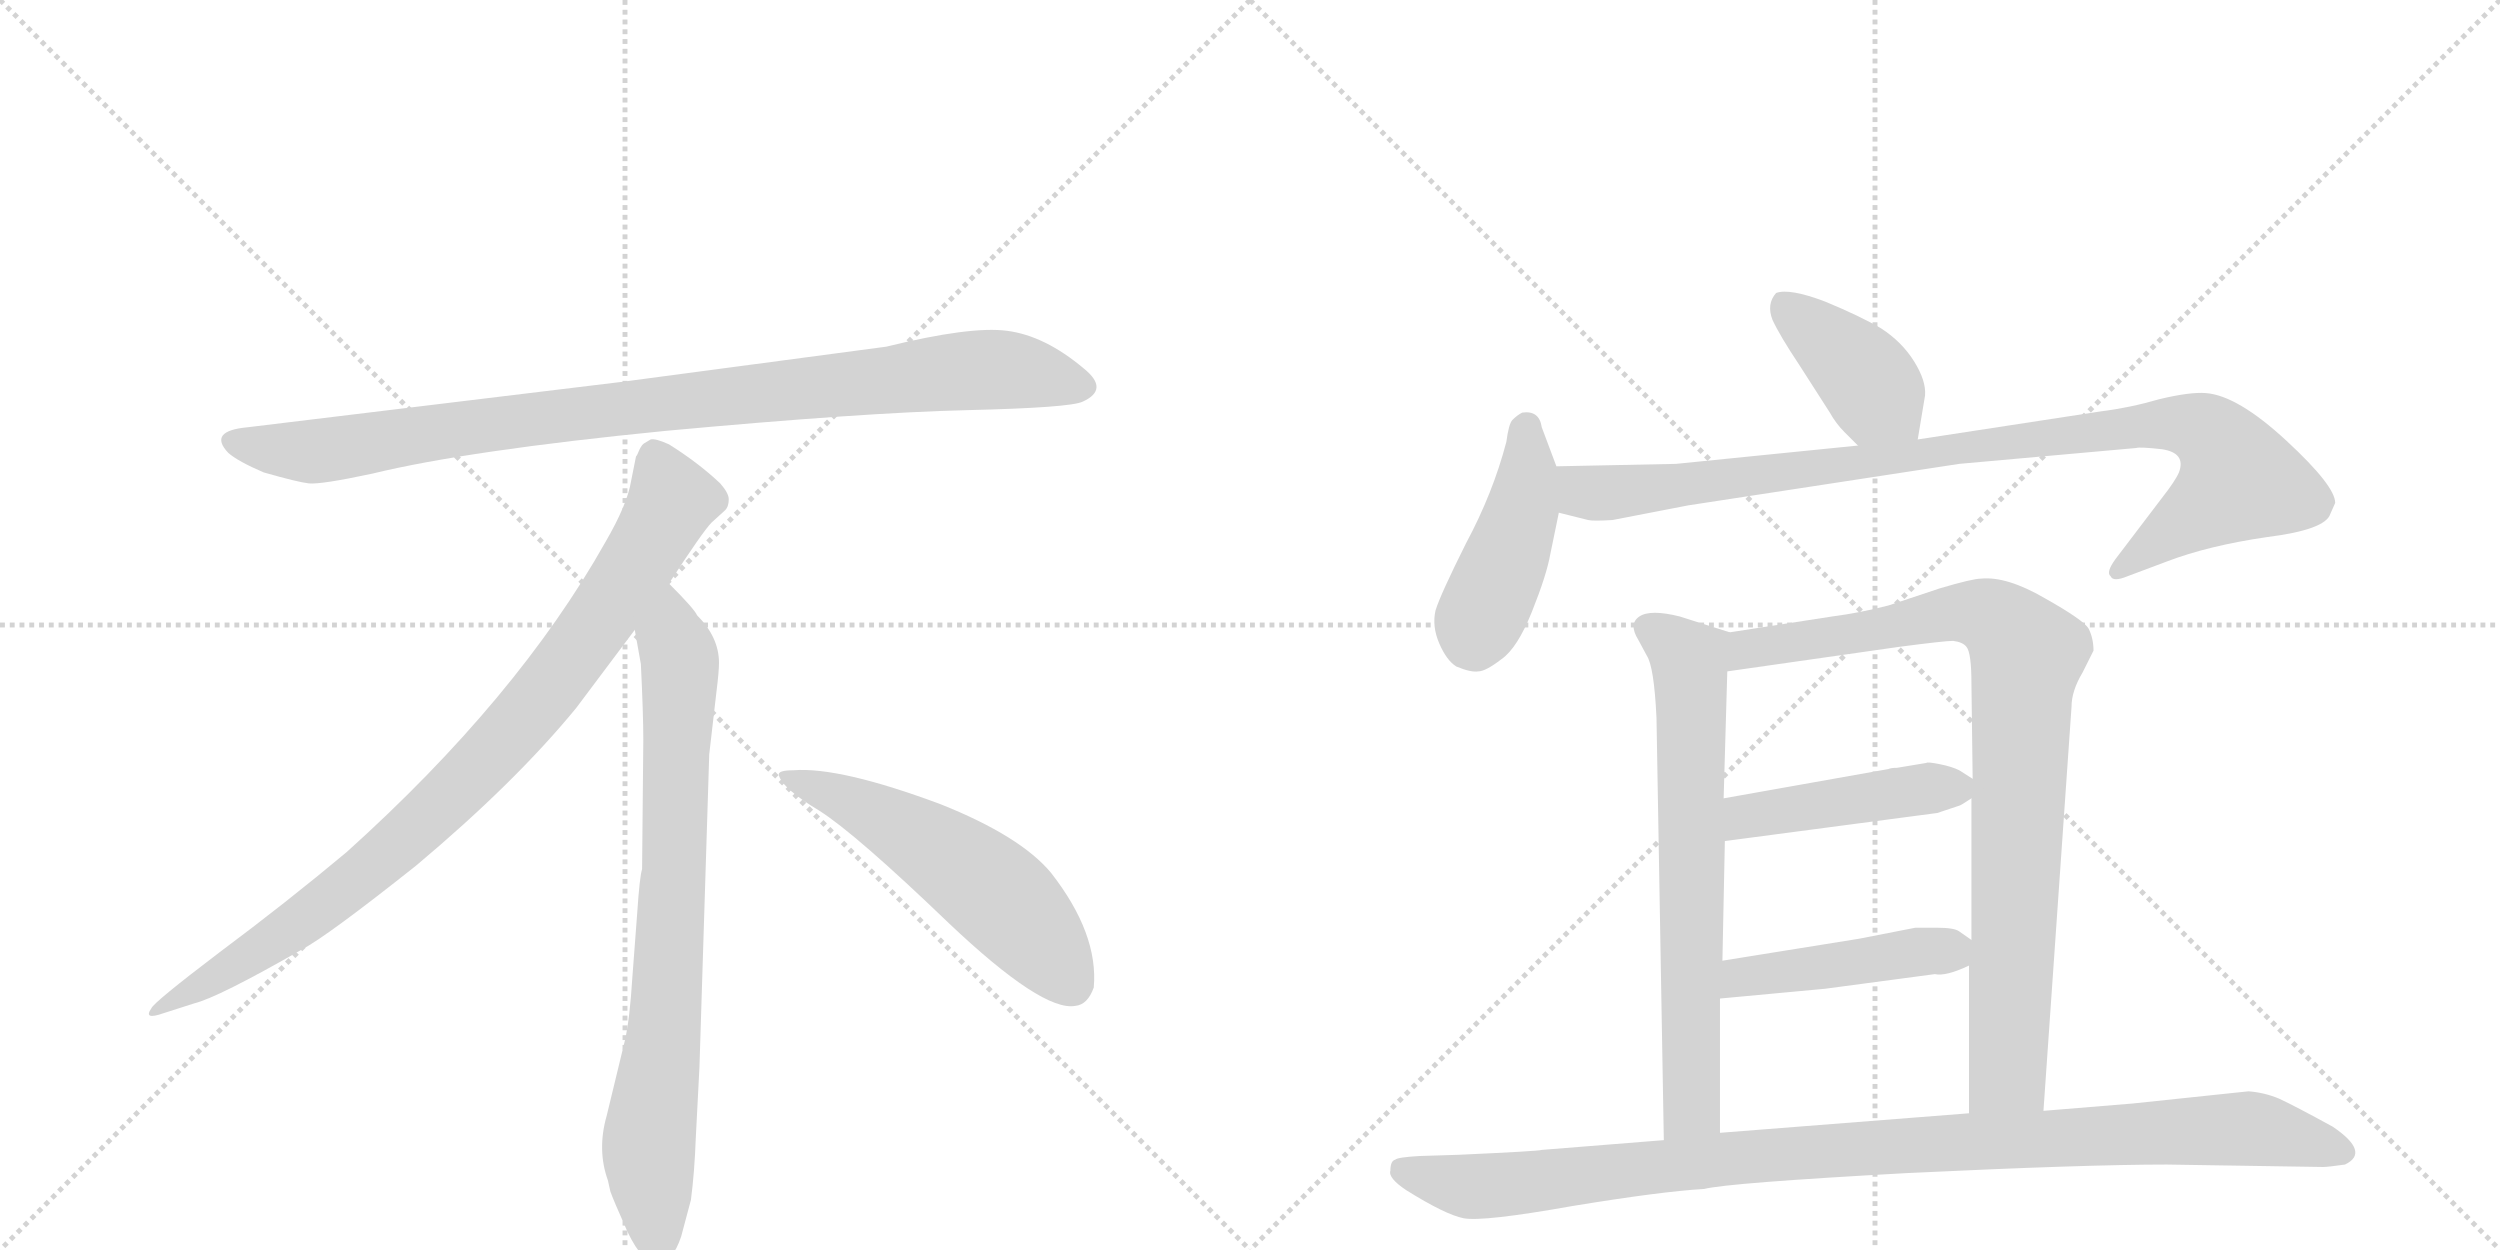 <svg version="1.1" viewBox="0 0 2048 1024" xmlns="http://www.w3.org/2000/svg">
  <g stroke="lightgray" stroke-dasharray="1,1" stroke-width="1" transform="scale(4, 4)">
    <line x1="0" y1="0" x2="256" y2="256"></line>
    <line x1="256" y1="0" x2="0" y2="256"></line>
    <line x1="128" y1="0" x2="128" y2="256"></line>
    <line x1="0" y1="128" x2="256" y2="128"></line>
    <line x1="256" y1="0" x2="512" y2="256"></line>
    <line x1="512" y1="0" x2="256" y2="256"></line>
    <line x1="384" y1="0" x2="384" y2="256"></line>
    <line x1="256" y1="128" x2="512" y2="128"></line>
  </g>
<g transform="scale(1, -1) translate(0, -850)">
   <style type="text/css">
    @keyframes keyframes0 {
      from {
       stroke: black;
       stroke-dashoffset: 952;
       stroke-width: 128;
       }
       76% {
       animation-timing-function: step-end;
       stroke: black;
       stroke-dashoffset: 0;
       stroke-width: 128;
       }
       to {
       stroke: black;
       stroke-width: 1024;
       }
       }
       #make-me-a-hanzi-animation-0 {
         animation: keyframes0 1.025s both;
         animation-delay: 0s;
         animation-timing-function: linear;
       }
    @keyframes keyframes1 {
      from {
       stroke: black;
       stroke-dashoffset: 897;
       stroke-width: 128;
       }
       74% {
       animation-timing-function: step-end;
       stroke: black;
       stroke-dashoffset: 0;
       stroke-width: 128;
       }
       to {
       stroke: black;
       stroke-width: 1024;
       }
       }
       #make-me-a-hanzi-animation-1 {
         animation: keyframes1 0.98s both;
         animation-delay: 1.025s;
         animation-timing-function: linear;
       }
    @keyframes keyframes2 {
      from {
       stroke: black;
       stroke-dashoffset: 792;
       stroke-width: 128;
       }
       72% {
       animation-timing-function: step-end;
       stroke: black;
       stroke-dashoffset: 0;
       stroke-width: 128;
       }
       to {
       stroke: black;
       stroke-width: 1024;
       }
       }
       #make-me-a-hanzi-animation-2 {
         animation: keyframes2 0.895s both;
         animation-delay: 2.005s;
         animation-timing-function: linear;
       }
    @keyframes keyframes3 {
      from {
       stroke: black;
       stroke-dashoffset: 548;
       stroke-width: 128;
       }
       64% {
       animation-timing-function: step-end;
       stroke: black;
       stroke-dashoffset: 0;
       stroke-width: 128;
       }
       to {
       stroke: black;
       stroke-width: 1024;
       }
       }
       #make-me-a-hanzi-animation-3 {
         animation: keyframes3 0.696s both;
         animation-delay: 2.899s;
         animation-timing-function: linear;
       }
    @keyframes keyframes4 {
      from {
       stroke: black;
       stroke-dashoffset: 403;
       stroke-width: 128;
       }
       57% {
       animation-timing-function: step-end;
       stroke: black;
       stroke-dashoffset: 0;
       stroke-width: 128;
       }
       to {
       stroke: black;
       stroke-width: 1024;
       }
       }
       #make-me-a-hanzi-animation-4 {
         animation: keyframes4 0.578s both;
         animation-delay: 3.595s;
         animation-timing-function: linear;
       }
    @keyframes keyframes5 {
      from {
       stroke: black;
       stroke-dashoffset: 442;
       stroke-width: 128;
       }
       59% {
       animation-timing-function: step-end;
       stroke: black;
       stroke-dashoffset: 0;
       stroke-width: 128;
       }
       to {
       stroke: black;
       stroke-width: 1024;
       }
       }
       #make-me-a-hanzi-animation-5 {
         animation: keyframes5 0.61s both;
         animation-delay: 4.173s;
         animation-timing-function: linear;
       }
    @keyframes keyframes6 {
      from {
       stroke: black;
       stroke-dashoffset: 963;
       stroke-width: 128;
       }
       76% {
       animation-timing-function: step-end;
       stroke: black;
       stroke-dashoffset: 0;
       stroke-width: 128;
       }
       to {
       stroke: black;
       stroke-width: 1024;
       }
       }
       #make-me-a-hanzi-animation-6 {
         animation: keyframes6 1.034s both;
         animation-delay: 4.783s;
         animation-timing-function: linear;
       }
    @keyframes keyframes7 {
      from {
       stroke: black;
       stroke-dashoffset: 690;
       stroke-width: 128;
       }
       69% {
       animation-timing-function: step-end;
       stroke: black;
       stroke-dashoffset: 0;
       stroke-width: 128;
       }
       to {
       stroke: black;
       stroke-width: 1024;
       }
       }
       #make-me-a-hanzi-animation-7 {
         animation: keyframes7 0.812s both;
         animation-delay: 5.817s;
         animation-timing-function: linear;
       }
    @keyframes keyframes8 {
      from {
       stroke: black;
       stroke-dashoffset: 895;
       stroke-width: 128;
       }
       74% {
       animation-timing-function: step-end;
       stroke: black;
       stroke-dashoffset: 0;
       stroke-width: 128;
       }
       to {
       stroke: black;
       stroke-width: 1024;
       }
       }
       #make-me-a-hanzi-animation-8 {
         animation: keyframes8 0.978s both;
         animation-delay: 6.628s;
         animation-timing-function: linear;
       }
    @keyframes keyframes9 {
      from {
       stroke: black;
       stroke-dashoffset: 452;
       stroke-width: 128;
       }
       60% {
       animation-timing-function: step-end;
       stroke: black;
       stroke-dashoffset: 0;
       stroke-width: 128;
       }
       to {
       stroke: black;
       stroke-width: 1024;
       }
       }
       #make-me-a-hanzi-animation-9 {
         animation: keyframes9 0.618s both;
         animation-delay: 7.606s;
         animation-timing-function: linear;
       }
    @keyframes keyframes10 {
      from {
       stroke: black;
       stroke-dashoffset: 450;
       stroke-width: 128;
       }
       59% {
       animation-timing-function: step-end;
       stroke: black;
       stroke-dashoffset: 0;
       stroke-width: 128;
       }
       to {
       stroke: black;
       stroke-width: 1024;
       }
       }
       #make-me-a-hanzi-animation-10 {
         animation: keyframes10 0.616s both;
         animation-delay: 8.224s;
         animation-timing-function: linear;
       }
    @keyframes keyframes11 {
      from {
       stroke: black;
       stroke-dashoffset: 1032;
       stroke-width: 128;
       }
       77% {
       animation-timing-function: step-end;
       stroke: black;
       stroke-dashoffset: 0;
       stroke-width: 128;
       }
       to {
       stroke: black;
       stroke-width: 1024;
       }
       }
       #make-me-a-hanzi-animation-11 {
         animation: keyframes11 1.09s both;
         animation-delay: 8.84s;
         animation-timing-function: linear;
       }
</style>
<path d="M 726 566 L 508 537 L 203 500 Q 170 497 187 479 Q 195 472 216 463 Q 244 455 253 454 Q 263 453 305 462 Q 383 481 545 497 Q 707 512 792 514 Q 877 516 887 521 Q 909 531 888 548 Q 856 575 825 579 Q 795 583 726 566 Z" fill="lightgray"></path> 
<path d="M 548 372 Q 576 415 583 422 L 594 432 Q 597 435 597 441 Q 597 446 590 454 Q 572 471 548 486 Q 537 491 533 490 L 528 487 Q 526 486 524 482 Q 522 477 521 476 L 517 456 Q 514 437 496 406 Q 424 278 284 152 Q 235 111 180 70 Q 126 29 124 24 Q 117 14 134 20 L 159 28 Q 179 33 247 72 Q 268 83 341 141 Q 422 209 472 270 L 520 334 L 548 372 Z" fill="lightgray"></path> 
<path d="M 573 -24 L 581 232 L 587 284 Q 589 300 589 307 Q 589 328 571 346 Q 569 351 548 372 C 527 394 515 364 520 334 L 525 306 Q 527 265 527 244 L 526 138 Q 524 132 522 102 L 518 49 Q 516 16 512 -2 L 497 -64 Q 489 -92 498 -117 L 500 -126 Q 502 -132 514 -159 Q 527 -186 539 -185 Q 551 -184 558 -163 L 566 -133 Q 569 -110 570 -82 L 573 -24 Z" fill="lightgray"></path> 
<path d="M 638 215 Q 641 204 671 186 Q 701 167 777 94 Q 854 21 881 26 Q 891 27 896 41 Q 900 85 861 135 Q 836 165 771 191 Q 688 222 650 219 Q 637 219 638 215 Z" fill="lightgray"></path> 
<path d="M 1571 490 L 1577 526 Q 1578 538 1568 554 Q 1558 570 1541 581 Q 1524 591 1495 603 Q 1466 614 1455 610 Q 1447 601 1452 588 Q 1458 575 1474 551 L 1499 512 Q 1504 503 1511 496 L 1522 485 C 1543 464 1566 460 1571 490 Z" fill="lightgray"></path> 
<path d="M 1275 468 L 1263 500 Q 1261 514 1247 512 Q 1243 510 1239 506 Q 1236 503 1234 488 Q 1223 446 1201 405 Q 1180 363 1176 350 Q 1173 337 1179 323 Q 1185 309 1193 304 Q 1205 299 1211 300 Q 1217 300 1230 310 Q 1243 319 1255 349 Q 1267 379 1270 396 L 1277 430 L 1275 468 Z" fill="lightgray"></path> 
<path d="M 1909 429 L 1913 438 Q 1913 452 1873 489 Q 1833 526 1807 528 Q 1794 529 1769 523 Q 1745 516 1721 513 L 1571 490 L 1522 485 L 1373 470 L 1275 468 C 1245 467 1248 437 1277 430 L 1301 424 Q 1305 423 1321 424 L 1383 436 L 1605 470 L 1750 483 Q 1753 484 1771 482 Q 1791 479 1785 463 Q 1782 456 1771 442 L 1733 392 Q 1725 381 1729 378 Q 1731 373 1743 378 L 1775 390 Q 1809 403 1857 410 Q 1905 416 1909 429 Z" fill="lightgray"></path> 
<path d="M 1417 332 L 1376 345 Q 1352 351 1343 345 Q 1334 339 1342 326 L 1349 313 Q 1355 304 1357 262 L 1363 -84 C 1364 -114 1409 -108 1409 -78 L 1409 32 L 1411 63 L 1413 161 L 1412 196 L 1415 300 C 1416 330 1418 332 1417 332 Z" fill="lightgray"></path> 
<path d="M 1674 -60 L 1697 271 Q 1697 284 1706 299 L 1715 317 Q 1715 327 1711 335 Q 1707 342 1675 360 Q 1644 378 1623 376 Q 1616 376 1589 368 L 1547 354 Q 1524 348 1501 345 L 1417 332 C 1387 327 1385 296 1415 300 L 1555 320 Q 1593 325 1600 325 Q 1608 324 1611 320 Q 1615 315 1615 290 L 1616 212 L 1615 196 L 1615 80 L 1613 59 L 1613 -62 C 1613 -92 1672 -90 1674 -60 Z" fill="lightgray"></path> 
<path d="M 1413 161 L 1587 184 L 1605 190 Q 1606 190 1615 196 C 1628 204 1628 204 1616 212 L 1605 219 Q 1599 222 1589 224 Q 1579 226 1578 225 L 1554 221 Q 1549 221 1547 220 L 1412 196 C 1382 191 1383 157 1413 161 Z" fill="lightgray"></path> 
<path d="M 1409 32 L 1495 40 L 1585 52 Q 1594 50 1613 59 C 1633 68 1633 68 1615 80 L 1605 87 Q 1601 90 1587 90 L 1569 90 L 1523 81 L 1411 63 C 1381 58 1379 29 1409 32 Z" fill="lightgray"></path> 
<path d="M 1747 -54 L 1674 -60 L 1613 -62 L 1409 -78 L 1363 -84 L 1263 -92 Q 1261 -93 1195 -96 L 1163 -97 Q 1145 -98 1143 -100 Q 1139 -101 1139 -109 Q 1137 -115 1152 -125 Q 1184 -145 1199 -148 Q 1215 -151 1288 -138 Q 1361 -126 1396 -124 Q 1416 -119 1562 -111 Q 1708 -104 1775 -104 L 1903 -106 Q 1907 -106 1921 -104 Q 1942 -94 1911 -73 Q 1880 -56 1867 -50 Q 1855 -45 1842 -44 L 1747 -54 Z" fill="lightgray"></path> 
      <clipPath id="make-me-a-hanzi-clip-0">
      <path d="M 726 566 L 508 537 L 203 500 Q 170 497 187 479 Q 195 472 216 463 Q 244 455 253 454 Q 263 453 305 462 Q 383 481 545 497 Q 707 512 792 514 Q 877 516 887 521 Q 909 531 888 548 Q 856 575 825 579 Q 795 583 726 566 Z" fill="lightgray"></path>
      </clipPath>
      <path clip-path="url(#make-me-a-hanzi-clip-0)" d="M 195 489 L 217 482 L 274 482 L 503 515 L 786 546 L 825 547 L 885 535 " fill="none" id="make-me-a-hanzi-animation-0" stroke-dasharray="824 1648" stroke-linecap="round"></path>

      <clipPath id="make-me-a-hanzi-clip-1">
      <path d="M 548 372 Q 576 415 583 422 L 594 432 Q 597 435 597 441 Q 597 446 590 454 Q 572 471 548 486 Q 537 491 533 490 L 528 487 Q 526 486 524 482 Q 522 477 521 476 L 517 456 Q 514 437 496 406 Q 424 278 284 152 Q 235 111 180 70 Q 126 29 124 24 Q 117 14 134 20 L 159 28 Q 179 33 247 72 Q 268 83 341 141 Q 422 209 472 270 L 520 334 L 548 372 Z" fill="lightgray"></path>
      </clipPath>
      <path clip-path="url(#make-me-a-hanzi-clip-1)" d="M 538 477 L 551 440 L 547 431 L 501 357 L 421 252 L 319 151 L 264 107 L 129 23 " fill="none" id="make-me-a-hanzi-animation-1" stroke-dasharray="769 1538" stroke-linecap="round"></path>

      <clipPath id="make-me-a-hanzi-clip-2">
      <path d="M 573 -24 L 581 232 L 587 284 Q 589 300 589 307 Q 589 328 571 346 Q 569 351 548 372 C 527 394 515 364 520 334 L 525 306 Q 527 265 527 244 L 526 138 Q 524 132 522 102 L 518 49 Q 516 16 512 -2 L 497 -64 Q 489 -92 498 -117 L 500 -126 Q 502 -132 514 -159 Q 527 -186 539 -185 Q 551 -184 558 -163 L 566 -133 Q 569 -110 570 -82 L 573 -24 Z" fill="lightgray"></path>
      </clipPath>
      <path clip-path="url(#make-me-a-hanzi-clip-2)" d="M 549 361 L 550 327 L 557 309 L 553 150 L 545 15 L 531 -94 L 539 -172 " fill="none" id="make-me-a-hanzi-animation-2" stroke-dasharray="664 1328" stroke-linecap="round"></path>

      <clipPath id="make-me-a-hanzi-clip-3">
      <path d="M 638 215 Q 641 204 671 186 Q 701 167 777 94 Q 854 21 881 26 Q 891 27 896 41 Q 900 85 861 135 Q 836 165 771 191 Q 688 222 650 219 Q 637 219 638 215 Z" fill="lightgray"></path>
      </clipPath>
      <path clip-path="url(#make-me-a-hanzi-clip-3)" d="M 645 214 L 688 198 L 793 136 L 841 93 L 877 45 " fill="none" id="make-me-a-hanzi-animation-3" stroke-dasharray="420 840" stroke-linecap="round"></path>

      <clipPath id="make-me-a-hanzi-clip-4">
      <path d="M 1571 490 L 1577 526 Q 1578 538 1568 554 Q 1558 570 1541 581 Q 1524 591 1495 603 Q 1466 614 1455 610 Q 1447 601 1452 588 Q 1458 575 1474 551 L 1499 512 Q 1504 503 1511 496 L 1522 485 C 1543 464 1566 460 1571 490 Z" fill="lightgray"></path>
      </clipPath>
      <path clip-path="url(#make-me-a-hanzi-clip-4)" d="M 1461 601 L 1523 546 L 1564 497 " fill="none" id="make-me-a-hanzi-animation-4" stroke-dasharray="275 550" stroke-linecap="round"></path>

      <clipPath id="make-me-a-hanzi-clip-5">
      <path d="M 1275 468 L 1263 500 Q 1261 514 1247 512 Q 1243 510 1239 506 Q 1236 503 1234 488 Q 1223 446 1201 405 Q 1180 363 1176 350 Q 1173 337 1179 323 Q 1185 309 1193 304 Q 1205 299 1211 300 Q 1217 300 1230 310 Q 1243 319 1255 349 Q 1267 379 1270 396 L 1277 430 L 1275 468 Z" fill="lightgray"></path>
      </clipPath>
      <path clip-path="url(#make-me-a-hanzi-clip-5)" d="M 1251 500 L 1248 435 L 1210 339 L 1209 321 " fill="none" id="make-me-a-hanzi-animation-5" stroke-dasharray="314 628" stroke-linecap="round"></path>

      <clipPath id="make-me-a-hanzi-clip-6">
      <path d="M 1909 429 L 1913 438 Q 1913 452 1873 489 Q 1833 526 1807 528 Q 1794 529 1769 523 Q 1745 516 1721 513 L 1571 490 L 1522 485 L 1373 470 L 1275 468 C 1245 467 1248 437 1277 430 L 1301 424 Q 1305 423 1321 424 L 1383 436 L 1605 470 L 1750 483 Q 1753 484 1771 482 Q 1791 479 1785 463 Q 1782 456 1771 442 L 1733 392 Q 1725 381 1729 378 Q 1731 373 1743 378 L 1775 390 Q 1809 403 1857 410 Q 1905 416 1909 429 Z" fill="lightgray"></path>
      </clipPath>
      <path clip-path="url(#make-me-a-hanzi-clip-6)" d="M 1282 462 L 1300 446 L 1314 446 L 1755 502 L 1781 503 L 1812 494 L 1835 457 L 1736 384 " fill="none" id="make-me-a-hanzi-animation-6" stroke-dasharray="835 1670" stroke-linecap="round"></path>

      <clipPath id="make-me-a-hanzi-clip-7">
      <path d="M 1417 332 L 1376 345 Q 1352 351 1343 345 Q 1334 339 1342 326 L 1349 313 Q 1355 304 1357 262 L 1363 -84 C 1364 -114 1409 -108 1409 -78 L 1409 32 L 1411 63 L 1413 161 L 1412 196 L 1415 300 C 1416 330 1418 332 1417 332 Z" fill="lightgray"></path>
      </clipPath>
      <path clip-path="url(#make-me-a-hanzi-clip-7)" d="M 1350 335 L 1375 319 L 1384 307 L 1385 292 L 1386 -58 L 1370 -76 " fill="none" id="make-me-a-hanzi-animation-7" stroke-dasharray="562 1124" stroke-linecap="round"></path>

      <clipPath id="make-me-a-hanzi-clip-8">
      <path d="M 1674 -60 L 1697 271 Q 1697 284 1706 299 L 1715 317 Q 1715 327 1711 335 Q 1707 342 1675 360 Q 1644 378 1623 376 Q 1616 376 1589 368 L 1547 354 Q 1524 348 1501 345 L 1417 332 C 1387 327 1385 296 1415 300 L 1555 320 Q 1593 325 1600 325 Q 1608 324 1611 320 Q 1615 315 1615 290 L 1616 212 L 1615 196 L 1615 80 L 1613 59 L 1613 -62 C 1613 -92 1672 -90 1674 -60 Z" fill="lightgray"></path>
      </clipPath>
      <path clip-path="url(#make-me-a-hanzi-clip-8)" d="M 1422 305 L 1440 320 L 1603 349 L 1628 346 L 1641 338 L 1661 311 L 1645 -29 L 1620 -54 " fill="none" id="make-me-a-hanzi-animation-8" stroke-dasharray="767 1534" stroke-linecap="round"></path>

      <clipPath id="make-me-a-hanzi-clip-9">
      <path d="M 1413 161 L 1587 184 L 1605 190 Q 1606 190 1615 196 C 1628 204 1628 204 1616 212 L 1605 219 Q 1599 222 1589 224 Q 1579 226 1578 225 L 1554 221 Q 1549 221 1547 220 L 1412 196 C 1382 191 1383 157 1413 161 Z" fill="lightgray"></path>
      </clipPath>
      <path clip-path="url(#make-me-a-hanzi-clip-9)" d="M 1420 167 L 1427 179 L 1438 183 L 1606 209 " fill="none" id="make-me-a-hanzi-animation-9" stroke-dasharray="324 648" stroke-linecap="round"></path>

      <clipPath id="make-me-a-hanzi-clip-10">
      <path d="M 1409 32 L 1495 40 L 1585 52 Q 1594 50 1613 59 C 1633 68 1633 68 1615 80 L 1605 87 Q 1601 90 1587 90 L 1569 90 L 1523 81 L 1411 63 C 1381 58 1379 29 1409 32 Z" fill="lightgray"></path>
      </clipPath>
      <path clip-path="url(#make-me-a-hanzi-clip-10)" d="M 1416 39 L 1434 51 L 1605 76 " fill="none" id="make-me-a-hanzi-animation-10" stroke-dasharray="322 644" stroke-linecap="round"></path>

      <clipPath id="make-me-a-hanzi-clip-11">
      <path d="M 1747 -54 L 1674 -60 L 1613 -62 L 1409 -78 L 1363 -84 L 1263 -92 Q 1261 -93 1195 -96 L 1163 -97 Q 1145 -98 1143 -100 Q 1139 -101 1139 -109 Q 1137 -115 1152 -125 Q 1184 -145 1199 -148 Q 1215 -151 1288 -138 Q 1361 -126 1396 -124 Q 1416 -119 1562 -111 Q 1708 -104 1775 -104 L 1903 -106 Q 1907 -106 1921 -104 Q 1942 -94 1911 -73 Q 1880 -56 1867 -50 Q 1855 -45 1842 -44 L 1747 -54 Z" fill="lightgray"></path>
      </clipPath>
      <path clip-path="url(#make-me-a-hanzi-clip-11)" d="M 1149 -108 L 1220 -122 L 1513 -91 L 1837 -74 L 1919 -94 " fill="none" id="make-me-a-hanzi-animation-11" stroke-dasharray="904 1808" stroke-linecap="round"></path>

</g>
</svg>
